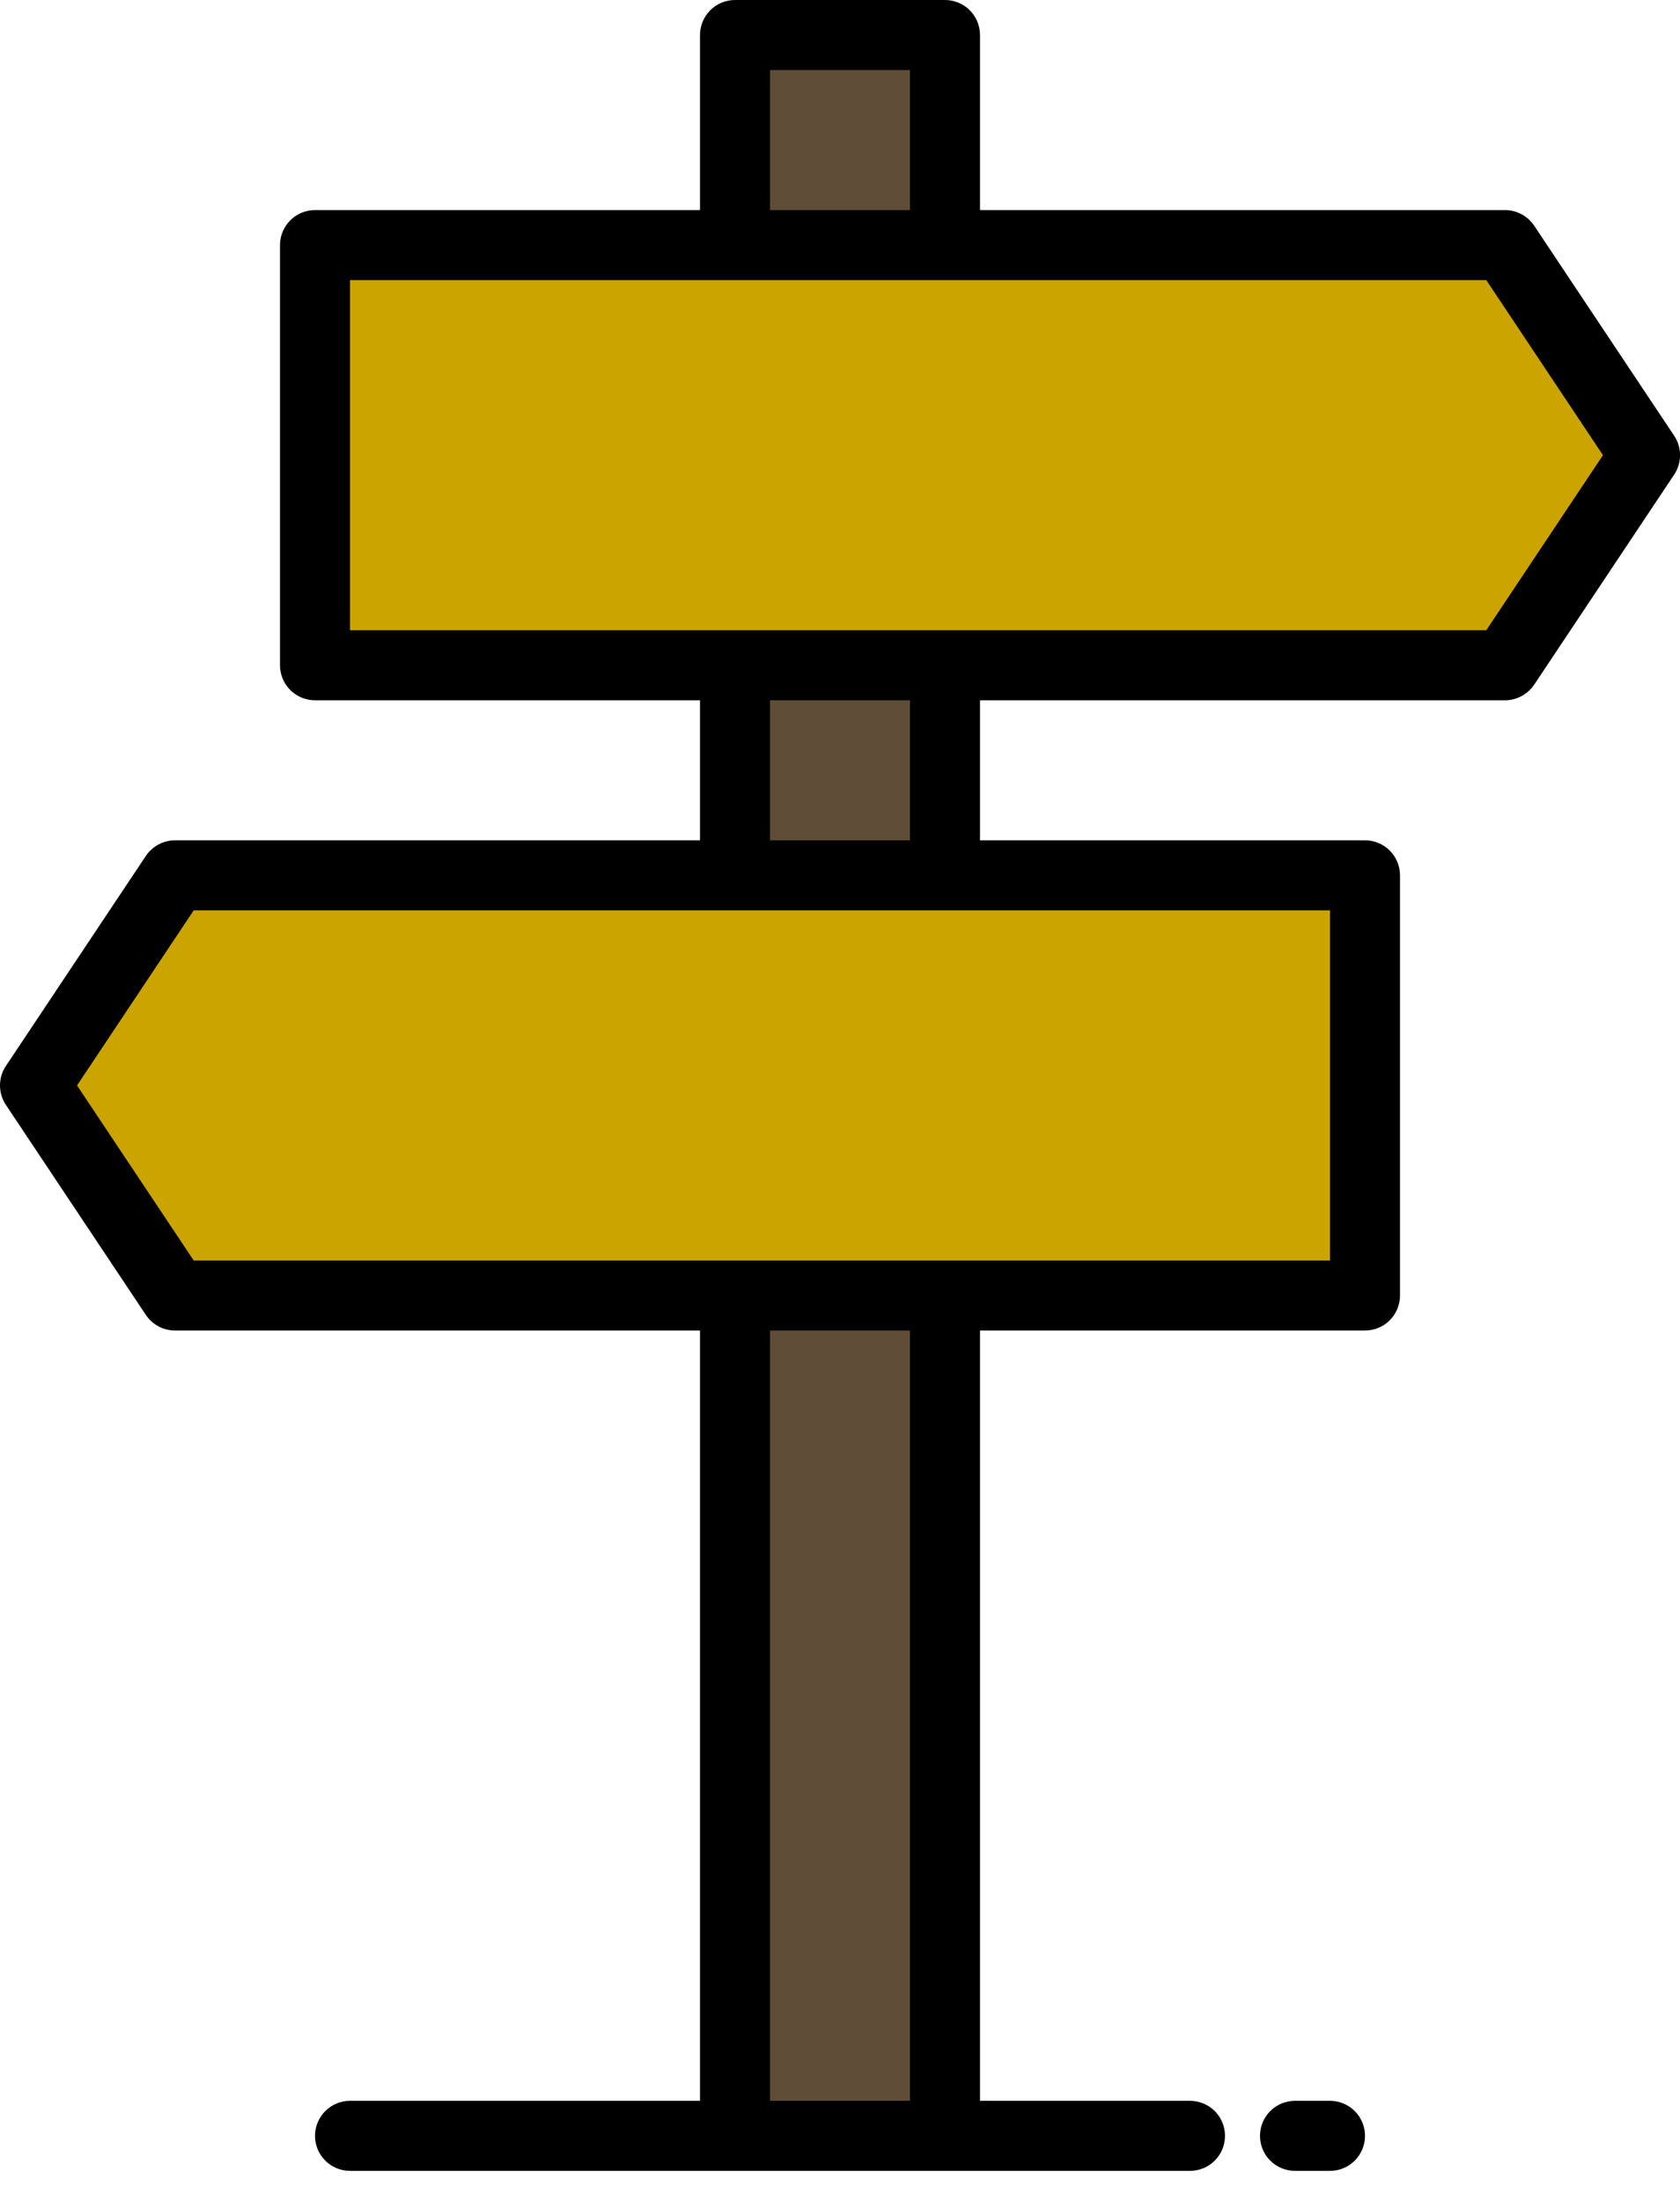 <svg width="42" height="55" viewBox="0 0 42 55" fill="none" xmlns="http://www.w3.org/2000/svg">
<path d="M37.625 16.625H7.875V6.125H37.625L41.125 11.375L37.625 16.625Z" fill="#CCA400"/>
<path d="M4.375 21.875H34.125V32.375H4.375L0.875 27.125L4.375 21.875Z" fill="#CCA400"/>
<path d="M18.375 0.875H23.625V6.125H18.375V0.875Z" fill="#5F4D37"/>
<path d="M18.375 16.625H23.625V21.875H18.375V16.625Z" fill="#5F4D37"/>
<path d="M18.375 32.375H23.625V53.375H18.375V32.375Z" fill="#5F4D37"/>
<path d="M41.854 10.889L38.354 5.639C38.273 5.52 38.165 5.422 38.038 5.354C37.911 5.286 37.769 5.25 37.625 5.25H24.5V0.875C24.5 0.643 24.408 0.42 24.244 0.256C24.08 0.092 23.857 0 23.625 0H18.375C18.143 0 17.921 0.092 17.757 0.256C17.593 0.42 17.5 0.643 17.5 0.875V5.25H7.875C7.643 5.25 7.421 5.342 7.257 5.506C7.092 5.67 7 5.893 7 6.125V16.625C7 16.857 7.092 17.08 7.257 17.244C7.421 17.408 7.643 17.5 7.875 17.5H17.5V21H4.375C4.231 21 4.089 21.036 3.962 21.104C3.835 21.172 3.727 21.27 3.647 21.389L0.147 26.639C0.051 26.783 0 26.952 0 27.125C0 27.298 0.051 27.467 0.147 27.611L3.647 32.861C3.727 32.98 3.835 33.078 3.962 33.146C4.089 33.214 4.231 33.25 4.375 33.25H17.5V52.5H8.75C8.518 52.5 8.296 52.592 8.132 52.756C7.967 52.92 7.875 53.143 7.875 53.375C7.875 53.607 7.967 53.83 8.132 53.994C8.296 54.158 8.518 54.25 8.75 54.25H29.75C29.982 54.25 30.205 54.158 30.369 53.994C30.533 53.83 30.625 53.607 30.625 53.375C30.625 53.143 30.533 52.92 30.369 52.756C30.205 52.592 29.982 52.5 29.75 52.5H24.5V33.25H34.125C34.357 33.25 34.58 33.158 34.744 32.994C34.908 32.83 35 32.607 35 32.375V21.875C35 21.643 34.908 21.42 34.744 21.256C34.58 21.092 34.357 21 34.125 21H24.5V17.5H37.625C37.769 17.5 37.911 17.464 38.038 17.396C38.165 17.328 38.273 17.23 38.354 17.111L41.854 11.861C41.95 11.717 42.001 11.548 42.001 11.375C42.001 11.202 41.95 11.033 41.854 10.889ZM19.25 1.75H22.75V5.25H19.25V1.75ZM22.75 52.5H19.25V33.25H22.75V52.5ZM33.25 22.75V31.5H4.843L1.926 27.125L4.843 22.75H33.25ZM19.25 21V17.5H22.75V21H19.25ZM37.157 15.75H8.75V7H37.157L40.074 11.375L37.157 15.75Z" fill="black"/>
<path d="M33.25 52.5H32.375C32.143 52.5 31.921 52.592 31.756 52.756C31.592 52.92 31.5 53.143 31.5 53.375C31.5 53.607 31.592 53.83 31.756 53.994C31.921 54.158 32.143 54.25 32.375 54.25H33.25C33.482 54.25 33.705 54.158 33.869 53.994C34.033 53.83 34.125 53.607 34.125 53.375C34.125 53.143 34.033 52.92 33.869 52.756C33.705 52.592 33.482 52.5 33.25 52.5Z" fill="black"/>
</svg>
